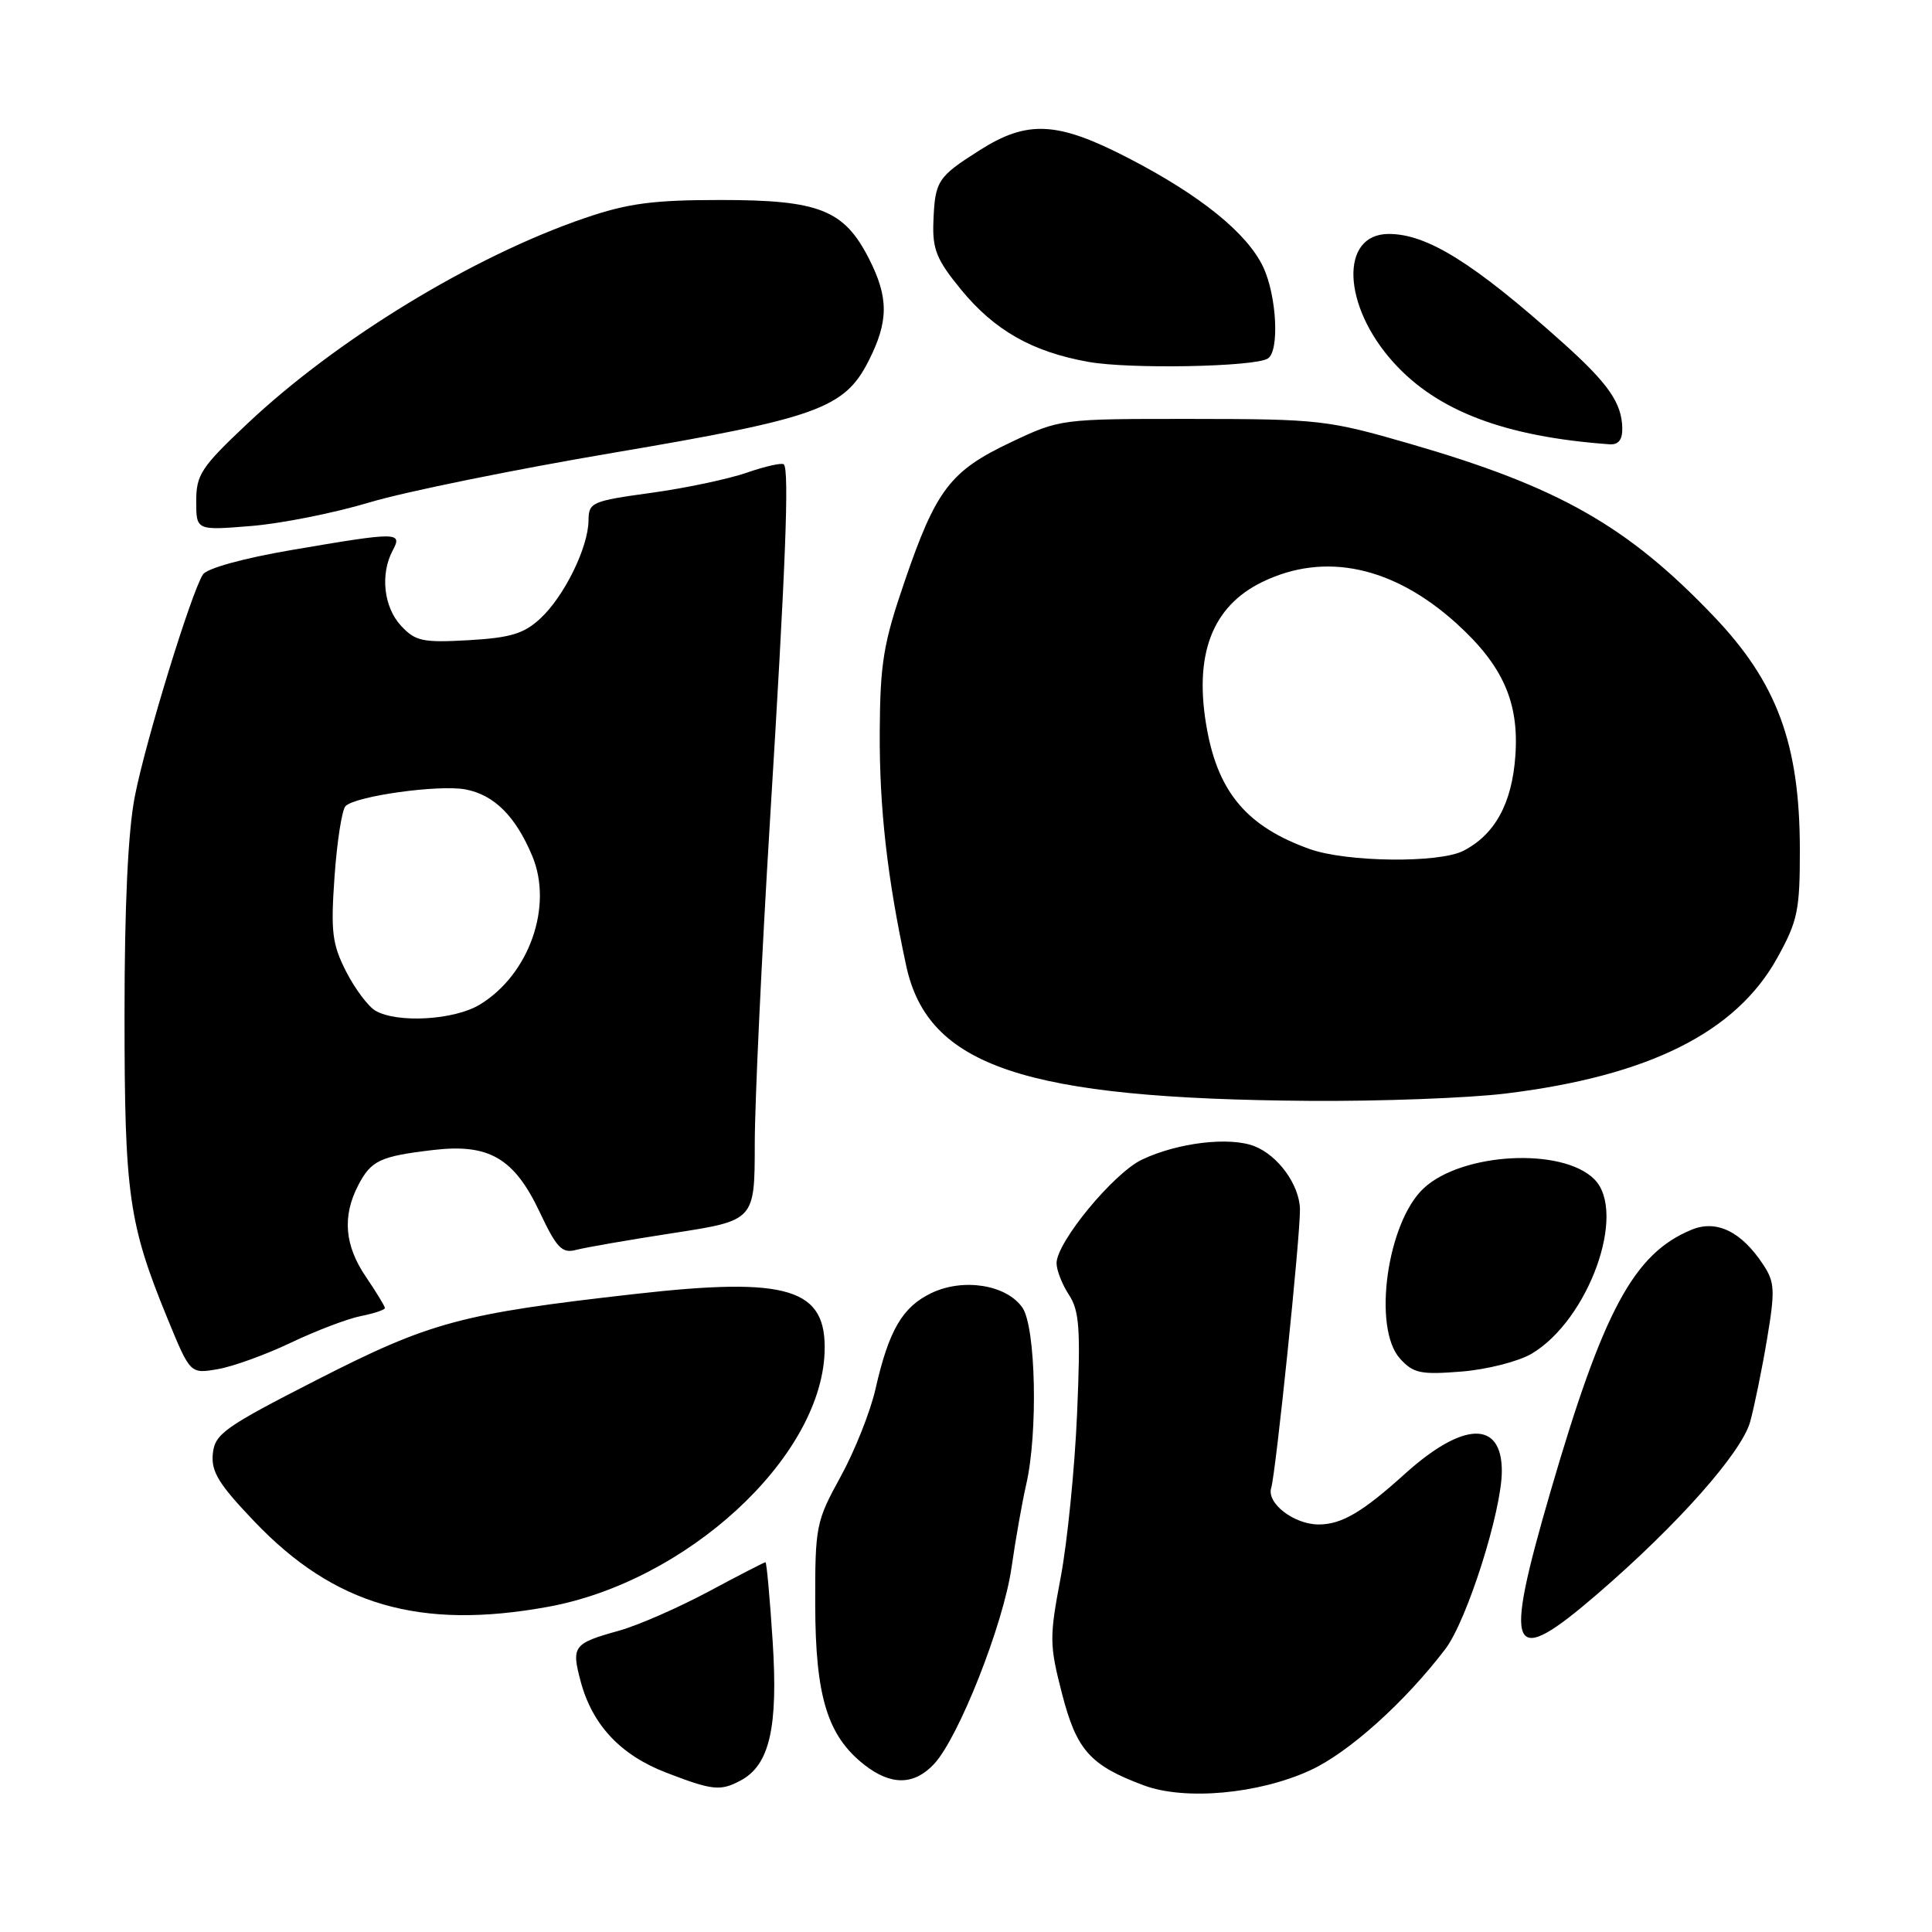 <?xml version="1.0" encoding="UTF-8" standalone="no"?>
<!DOCTYPE svg PUBLIC "-//W3C//DTD SVG 1.1//EN" "http://www.w3.org/Graphics/SVG/1.1/DTD/svg11.dtd" >
<svg xmlns="http://www.w3.org/2000/svg" xmlns:xlink="http://www.w3.org/1999/xlink" version="1.1" viewBox="0 0 256 256">
 <g >
 <path fill="currentColor"
d=" M 173.60 234.58 C 178.69 232.25 186.15 225.55 191.52 218.50 C 194.39 214.72 199.00 200.19 199.00 194.92 C 199.00 188.18 193.88 188.33 186.16 195.29 C 180.53 200.38 177.76 202.00 174.74 202.00 C 171.47 202.00 167.81 199.19 168.44 197.16 C 169.05 195.22 172.32 163.57 172.25 160.23 C 172.19 157.01 169.35 153.09 166.20 151.87 C 162.90 150.59 156.04 151.41 151.33 153.65 C 147.56 155.43 140.00 164.60 140.00 167.38 C 140.00 168.31 140.74 170.20 141.64 171.57 C 143.03 173.70 143.20 176.08 142.72 187.29 C 142.41 194.55 141.43 204.32 140.55 209.00 C 139.04 216.97 139.05 217.93 140.72 224.41 C 142.65 231.91 144.44 233.92 151.56 236.57 C 157.00 238.60 166.76 237.72 173.60 234.58 Z  M 98.15 235.92 C 101.98 233.87 103.12 228.90 102.38 217.46 C 102.01 211.71 101.58 207.00 101.43 207.00 C 101.28 207.00 97.86 208.76 93.83 210.92 C 89.80 213.07 84.47 215.40 82.00 216.08 C 75.95 217.77 75.69 218.12 76.95 222.83 C 78.50 228.59 82.25 232.57 88.29 234.89 C 94.42 237.25 95.46 237.36 98.15 235.92 Z  M 123.76 233.75 C 127.02 230.27 132.95 215.25 134.03 207.73 C 134.56 204.01 135.44 199.06 135.97 196.73 C 137.56 189.88 137.25 175.81 135.47 173.26 C 133.35 170.23 127.65 169.32 123.43 171.33 C 119.58 173.17 117.78 176.25 116.02 184.00 C 115.34 187.03 113.25 192.27 111.39 195.66 C 108.12 201.61 108.00 202.21 108.02 212.66 C 108.05 224.80 109.64 230.00 114.51 233.83 C 118.05 236.61 121.10 236.58 123.76 233.75 Z  M 211.72 211.16 C 222.32 202.02 230.77 192.48 231.91 188.38 C 232.46 186.36 233.47 181.45 234.14 177.45 C 235.22 171.01 235.17 169.90 233.66 167.61 C 230.77 163.19 227.45 161.57 224.13 162.95 C 216.49 166.11 212.45 173.60 205.44 197.67 C 199.13 219.33 200.02 221.25 211.72 211.16 Z  M 72.57 212.92 C 90.92 209.60 108.70 193.28 109.26 179.25 C 109.60 170.72 104.53 169.15 84.14 171.46 C 61.05 174.07 57.02 175.16 42.00 182.83 C 29.71 189.11 28.47 189.99 28.20 192.63 C 27.96 195.00 28.98 196.66 33.73 201.63 C 44.30 212.71 55.62 216.00 72.57 212.92 Z  M 38.55 177.91 C 41.87 176.33 46.04 174.74 47.80 174.39 C 49.56 174.04 51.00 173.56 51.00 173.32 C 51.00 173.09 49.88 171.24 48.50 169.21 C 45.66 165.04 45.33 161.19 47.46 157.07 C 49.17 153.77 50.35 153.21 57.41 152.38 C 64.79 151.51 68.12 153.45 71.50 160.58 C 73.76 165.38 74.47 166.11 76.33 165.62 C 77.52 165.30 83.34 164.29 89.25 163.38 C 100.00 161.72 100.00 161.72 100.01 151.61 C 100.01 146.05 100.92 126.88 102.01 109.00 C 104.11 74.97 104.60 62.27 103.86 61.53 C 103.62 61.29 101.41 61.78 98.96 62.63 C 96.51 63.48 90.79 64.69 86.25 65.31 C 78.40 66.39 78.00 66.57 77.98 68.97 C 77.95 72.55 74.74 79.06 71.58 81.97 C 69.41 83.98 67.62 84.51 62.09 84.83 C 56.00 85.17 55.05 84.97 53.14 82.92 C 50.84 80.45 50.36 76.07 52.04 72.93 C 53.36 70.47 52.73 70.47 38.64 72.88 C 32.29 73.96 27.41 75.31 26.89 76.12 C 25.34 78.52 19.29 98.21 17.87 105.50 C 16.96 110.13 16.50 119.96 16.50 134.50 C 16.50 158.34 17.04 162.14 22.22 174.78 C 25.21 182.05 25.21 182.05 28.85 181.42 C 30.86 181.08 35.22 179.50 38.55 177.91 Z  M 202.94 179.38 C 210.51 174.90 215.64 160.64 211.25 156.25 C 207.01 152.01 193.76 152.71 188.66 157.44 C 183.80 161.94 181.84 175.95 185.50 180.01 C 187.27 181.97 188.22 182.17 193.64 181.74 C 197.01 181.47 201.19 180.41 202.94 179.38 Z  M 199.50 144.90 C 218.47 142.58 230.03 136.81 235.50 126.92 C 238.21 122.02 238.50 120.64 238.49 112.50 C 238.47 98.56 235.46 90.43 227.06 81.64 C 215.62 69.66 206.51 64.50 186.78 58.79 C 175.97 55.66 174.77 55.52 158.00 55.51 C 140.50 55.50 140.50 55.50 133.91 58.62 C 125.91 62.41 124.02 64.89 119.84 77.12 C 117.05 85.26 116.62 87.88 116.57 97.00 C 116.52 107.09 117.56 116.30 120.08 127.98 C 122.96 141.31 135.74 145.59 173.50 145.87 C 182.85 145.94 194.55 145.50 199.50 144.90 Z  M 49.00 66.56 C 53.67 65.16 68.23 62.20 81.35 59.98 C 108.21 55.43 111.88 54.12 115.06 47.89 C 117.76 42.59 117.78 39.45 115.14 34.27 C 111.84 27.80 108.55 26.50 95.50 26.50 C 86.52 26.50 83.21 26.94 77.50 28.89 C 62.67 33.96 44.66 44.93 32.75 56.16 C 26.67 61.89 26.00 62.90 26.00 66.40 C 26.00 70.29 26.00 70.29 33.25 69.70 C 37.24 69.38 44.33 67.97 49.00 66.56 Z  M 214.96 56.75 C 214.91 53.39 213.09 50.79 207.00 45.34 C 195.26 34.84 189.11 31.00 184.02 31.00 C 177.50 31.00 177.85 40.51 184.65 48.03 C 190.47 54.48 199.43 57.87 213.25 58.87 C 214.44 58.96 214.99 58.29 214.96 56.75 Z  M 167.99 47.51 C 169.56 46.54 169.18 39.18 167.37 35.36 C 165.24 30.88 159.06 25.88 149.54 20.96 C 140.13 16.09 136.17 15.87 129.82 19.90 C 124.22 23.45 123.89 23.96 123.68 29.38 C 123.54 33.03 124.10 34.42 127.34 38.37 C 131.78 43.78 136.77 46.62 144.22 47.95 C 149.66 48.93 166.19 48.62 167.99 47.51 Z  M 49.74 133.92 C 48.78 133.35 47.03 131.02 45.86 128.73 C 44.01 125.09 43.81 123.48 44.33 116.12 C 44.66 111.47 45.31 107.29 45.79 106.81 C 47.12 105.48 58.13 103.94 61.67 104.60 C 65.47 105.31 68.33 108.16 70.53 113.43 C 73.31 120.08 70.13 129.12 63.60 133.10 C 60.22 135.17 52.65 135.61 49.74 133.92 Z  M 173.56 112.51 C 165.34 109.58 161.48 105.10 159.94 96.68 C 158.13 86.82 160.56 80.36 167.29 77.10 C 175.55 73.10 184.61 75.04 192.96 82.58 C 199.13 88.16 201.31 93.05 200.79 100.18 C 200.34 106.48 198.08 110.59 193.90 112.74 C 190.68 114.39 178.46 114.25 173.56 112.51 Z "/>
</g>
</svg>